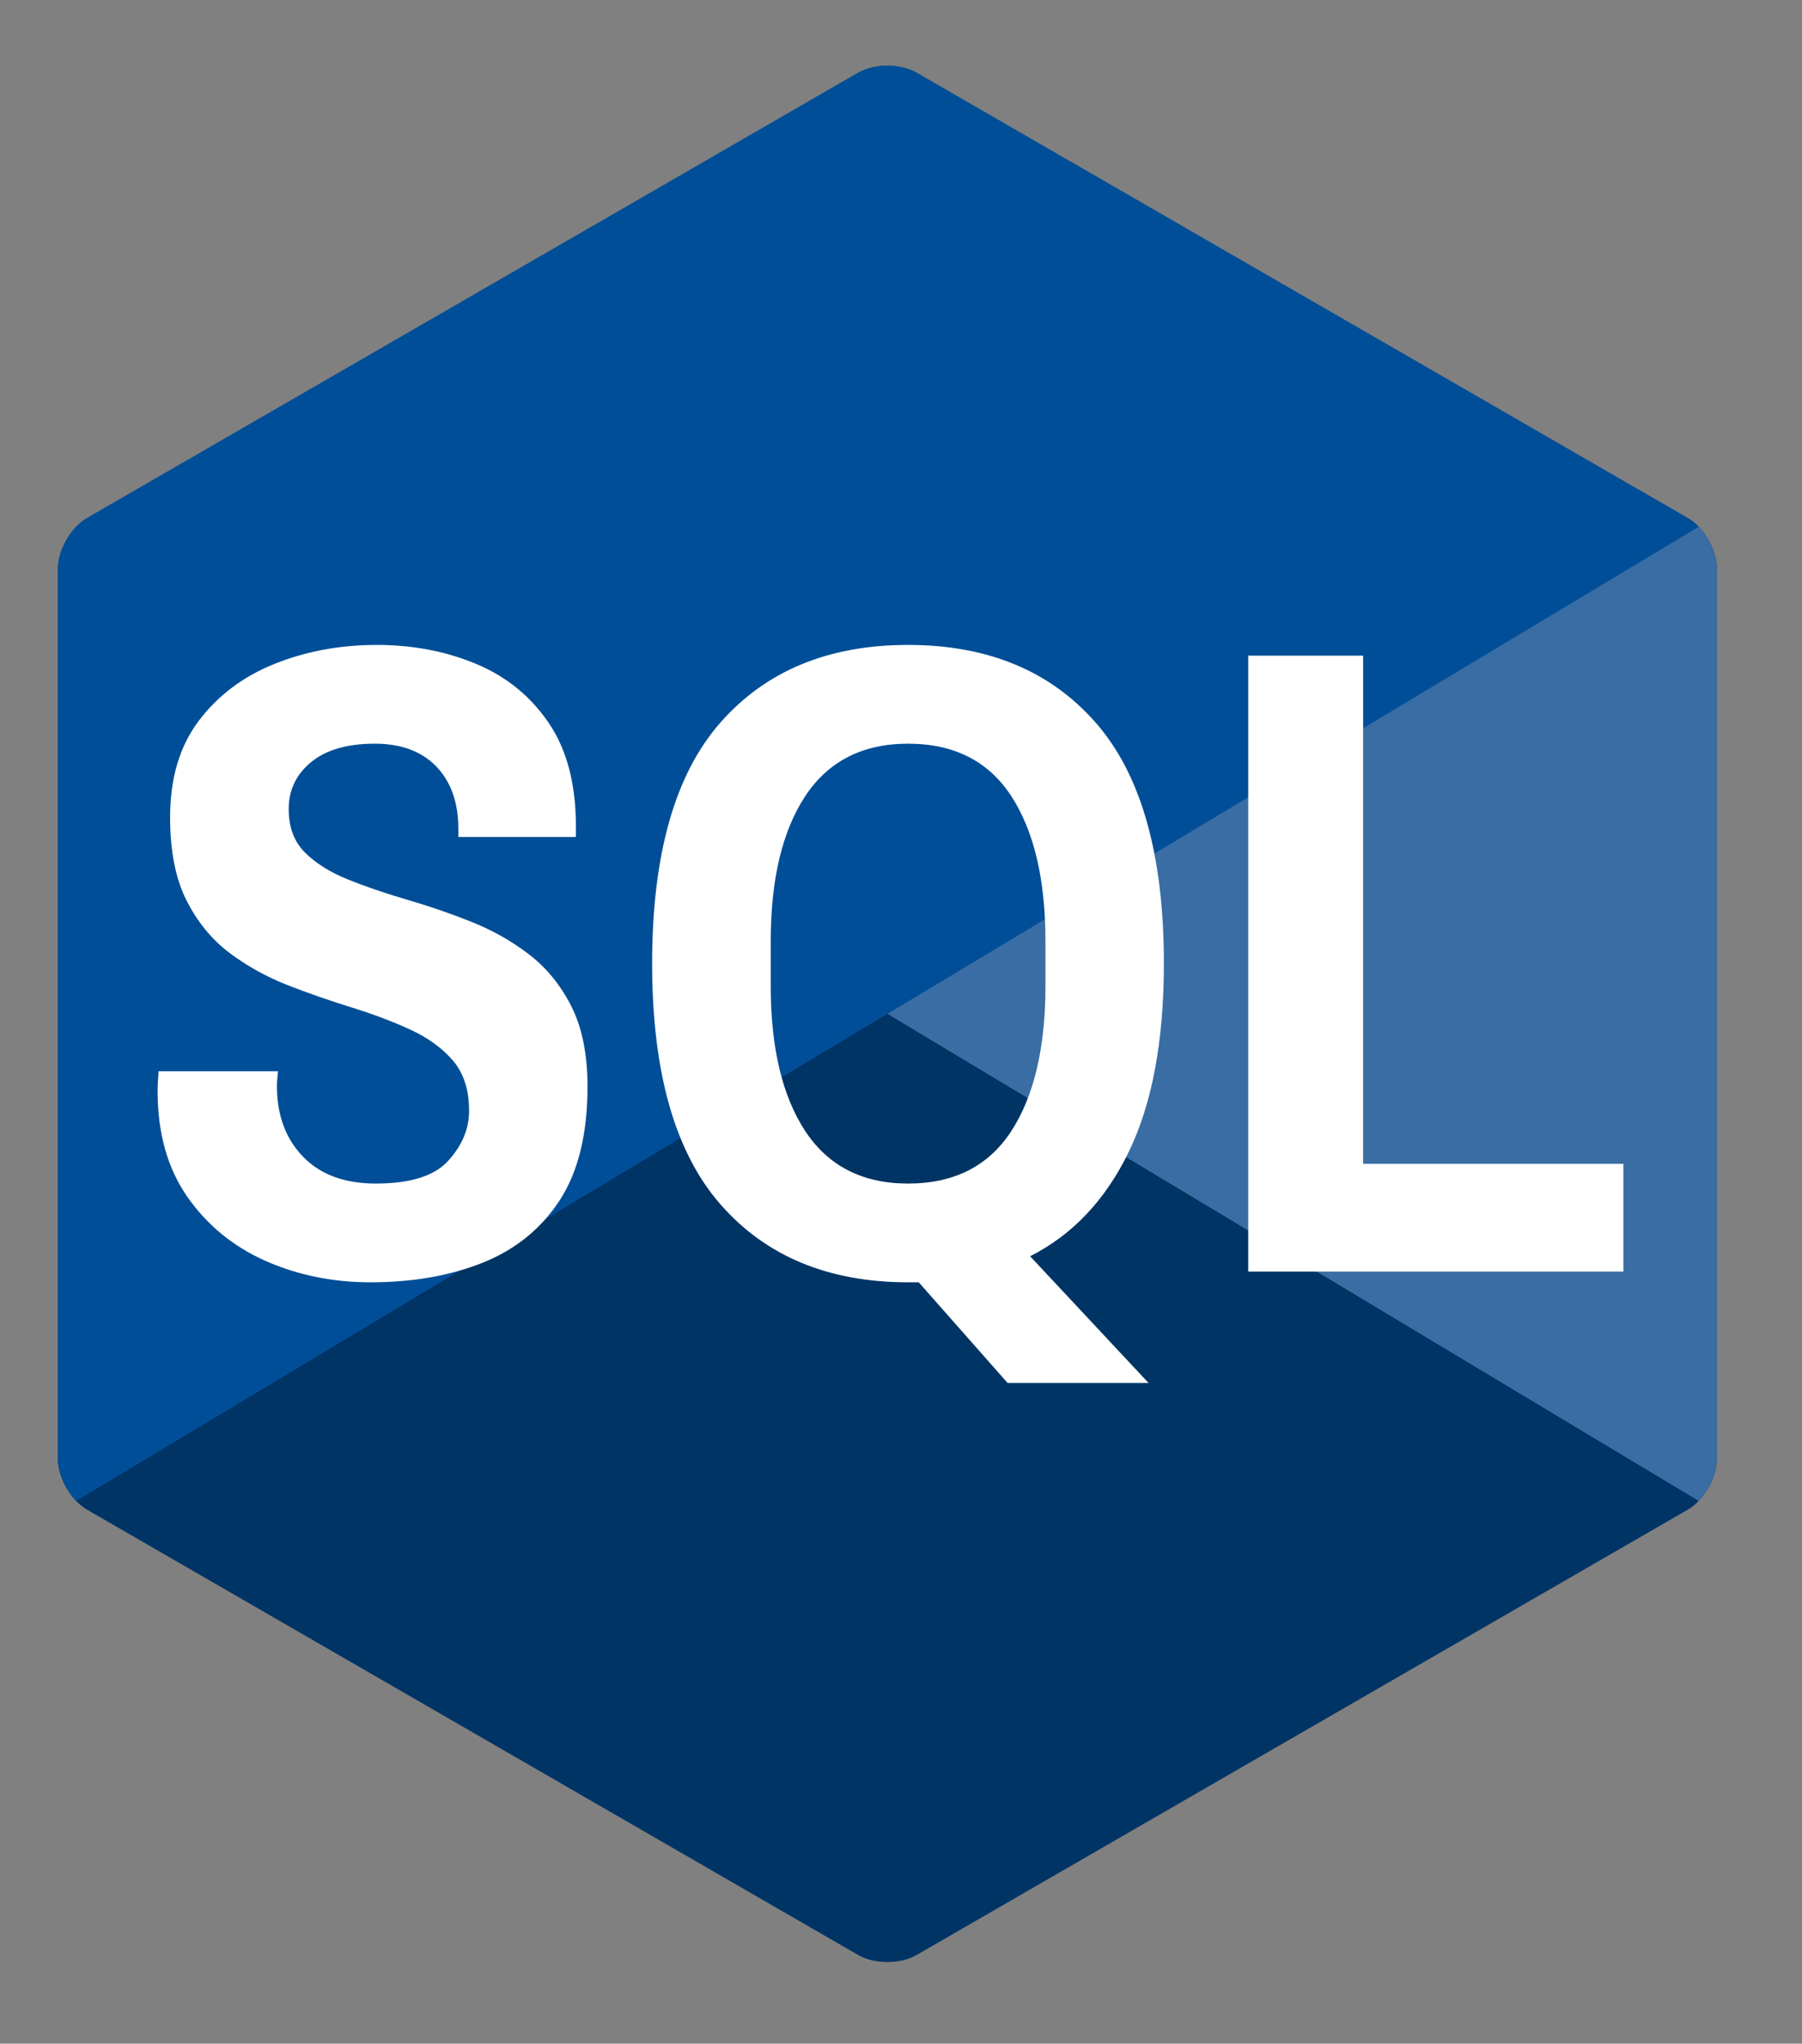 <?xml version="1.0" encoding="UTF-8"?>
<svg version="1.1" viewBox="5 5 160 181.41" xmlns="http://www.w3.org/2000/svg" xmlns:xlink="http://www.w3.org/1999/xlink">
 <rect x="5" y="5" width="160" height="181.41" fill="#808080" stroke="none"/>
 <defs>
 <g>
<symbol overflow="visible" id="sqlglyph0-0">
<path style="stroke:none;" d="M 0 0 L 0 -55.797 L 39.844 -55.797 L 39.844 0 Z M 6.375 -3.984 L 33.469 -3.984 L 19.922 -24.312 Z M 3.984 -7.578 L 17.531 -27.891 L 3.984 -48.219 Z M 35.859 -7.578 L 35.859 -48.219 L 22.312 -27.891 Z M 19.922 -31.484 L 33.469 -51.812 L 6.375 -51.812 Z M 19.922 -31.484 "/>
</symbol>
<symbol overflow="visible" id="sqlglyph0-1">
<path style="stroke:none;" d="M 21.281 0.953 C 17.938 0.953 14.828 0.316 11.953 -0.953 C 9.086 -2.234 6.773 -4.133 5.016 -6.656 C 3.266 -9.176 2.391 -12.297 2.391 -16.016 C 2.391 -16.336 2.398 -16.656 2.422 -16.969 C 2.453 -17.289 2.469 -17.562 2.469 -17.781 L 13.078 -17.781 C 13.078 -17.719 13.062 -17.539 13.031 -17.25 C 13 -16.957 12.984 -16.707 12.984 -16.5 C 12.984 -13.895 13.754 -11.797 15.297 -10.203 C 16.836 -8.609 18.992 -7.812 21.766 -7.812 C 24.836 -7.812 26.984 -8.488 28.203 -9.844 C 29.43 -11.195 30.047 -12.672 30.047 -14.266 C 30.047 -16.129 29.566 -17.617 28.609 -18.734 C 27.648 -19.848 26.383 -20.766 24.812 -21.484 C 23.25 -22.203 21.523 -22.852 19.641 -23.438 C 17.754 -24.02 15.852 -24.68 13.938 -25.422 C 12.031 -26.172 10.289 -27.141 8.719 -28.328 C 7.156 -29.523 5.895 -31.078 4.938 -32.984 C 3.977 -34.898 3.5 -37.348 3.5 -40.328 C 3.5 -43.785 4.348 -46.641 6.047 -48.891 C 7.754 -51.148 10.004 -52.836 12.797 -53.953 C 15.586 -55.066 18.602 -55.625 21.844 -55.625 C 25.031 -55.625 27.961 -55.066 30.641 -53.953 C 33.328 -52.836 35.477 -51.098 37.094 -48.734 C 38.719 -46.367 39.531 -43.301 39.531 -39.531 L 39.531 -38.578 L 29.094 -38.578 L 29.094 -39.297 C 29.094 -41.629 28.441 -43.473 27.141 -44.828 C 25.836 -46.18 24.016 -46.859 21.672 -46.859 C 19.234 -46.859 17.348 -46.312 16.016 -45.219 C 14.691 -44.133 14.031 -42.742 14.031 -41.047 C 14.031 -39.453 14.504 -38.176 15.453 -37.219 C 16.41 -36.258 17.672 -35.461 19.234 -34.828 C 20.805 -34.191 22.551 -33.594 24.469 -33.031 C 26.383 -32.477 28.285 -31.828 30.172 -31.078 C 32.055 -30.336 33.781 -29.367 35.344 -28.172 C 36.914 -26.973 38.176 -25.43 39.125 -23.547 C 40.082 -21.66 40.562 -19.285 40.562 -16.422 C 40.562 -12.223 39.738 -8.859 38.094 -6.328 C 36.445 -3.805 34.176 -1.961 31.281 -0.797 C 28.383 0.367 25.051 0.953 21.281 0.953 Z M 21.281 0.953 "/>
</symbol>
<symbol overflow="visible" id="sqlglyph0-2">
<path style="stroke:none;" d="M 34.266 9.891 L 26.375 0.953 L 25.422 0.953 C 18.359 0.953 12.805 -1.352 8.766 -5.969 C 4.723 -10.594 2.703 -17.719 2.703 -27.344 C 2.703 -37.008 4.723 -44.141 8.766 -48.734 C 12.805 -53.328 18.359 -55.625 25.422 -55.625 C 32.492 -55.625 38.047 -53.328 42.078 -48.734 C 46.117 -44.141 48.141 -37.008 48.141 -27.344 C 48.141 -20.488 47.102 -14.922 45.031 -10.641 C 42.957 -6.359 40.035 -3.266 36.266 -1.359 L 46.781 9.891 Z M 25.422 -7.812 C 29.516 -7.812 32.57 -9.363 34.594 -12.469 C 36.613 -15.582 37.625 -19.875 37.625 -25.344 L 37.625 -29.328 C 37.625 -34.805 36.613 -39.098 34.594 -42.203 C 32.57 -45.305 29.516 -46.859 25.422 -46.859 C 21.391 -46.859 18.348 -45.305 16.297 -42.203 C 14.254 -39.098 13.234 -34.805 13.234 -29.328 L 13.234 -25.344 C 13.234 -19.875 14.254 -15.582 16.297 -12.469 C 18.348 -9.363 21.391 -7.812 25.422 -7.812 Z M 25.422 -7.812 "/>
</symbol>
<symbol overflow="visible" id="sqlglyph0-3">
<path style="stroke:none;" d="M 4.781 0 L 4.781 -54.672 L 14.984 -54.672 L 14.984 -9.562 L 38.094 -9.562 L 38.094 0 Z M 4.781 0 "/>
</symbol>
</g>
  <clipPath id="sqlb">
   <path d="m10 10h148v169h-148z"/>
  </clipPath>
  <clipPath id="sqla">
   <path d="m81.203 11.453-68.469 39.531c-1.43 0.824-2.59 2.832-2.59 4.481v79.066c0 1.648 1.16 3.656 2.59 4.481l68.469 39.531c1.43 0.828 3.746 0.828 5.176 0l68.473-39.531c1.43-0.824 2.586-2.832 2.586-4.481v-79.066c0-1.648-1.156-3.656-2.586-4.481l-68.473-39.531c-1.43-0.828-3.746-0.828-5.176 0z"/>
  </clipPath>
 </defs>
 <g>
  <path d="m81.203 11.453-68.469 39.531c-1.43 0.824-2.59 2.832-2.59 4.481v79.066c0 1.648 1.16 3.656 2.59 4.481l68.469 39.531c1.43 0.828 3.746 0.828 5.176 0l68.473-39.531c1.43-0.824 2.586-2.832 2.586-4.481v-79.066c0-1.648-1.156-3.656-2.586-4.481l-68.473-39.531c-1.43-0.828-3.746-0.828-5.176 0z" fill="#003465"/>
  <g clip-path="url(#sqlb)">
   <g clip-path="url(#sqla)">
    <path d="m-55.324 11.496 278.23 167c1.414 0.852 2.562 0.199 2.562-1.449v-164.11c0-1.648-1.34-2.988-2.988-2.988h-277.38c-1.652 0-2.988-1.336-2.988-2.988 0 1.652 1.145 3.676 2.562 4.527z" fill="#396da4"/>
    <path d="m222.91 11.496-278.23 167c-1.418 0.852-2.562 0.199-2.562-1.449v-164.11c0-1.648 1.336-2.988 2.988-2.988h277.38c1.648 0 2.988-1.336 2.988-2.988 0 1.652-1.148 3.676-2.562 4.527z" fill="#004e97"/>
   </g>
  </g>
  <g fill="#fff">
   <use x="16.603" y="117.873" xlink:href="#sqlglyph0-1"/>
   <use x="60.2" y="117.873" xlink:href="#sqlglyph0-2"/>
   <use x="111.049" y="117.873" xlink:href="#sqlglyph0-3"/>
  </g>
 </g>
</svg>
